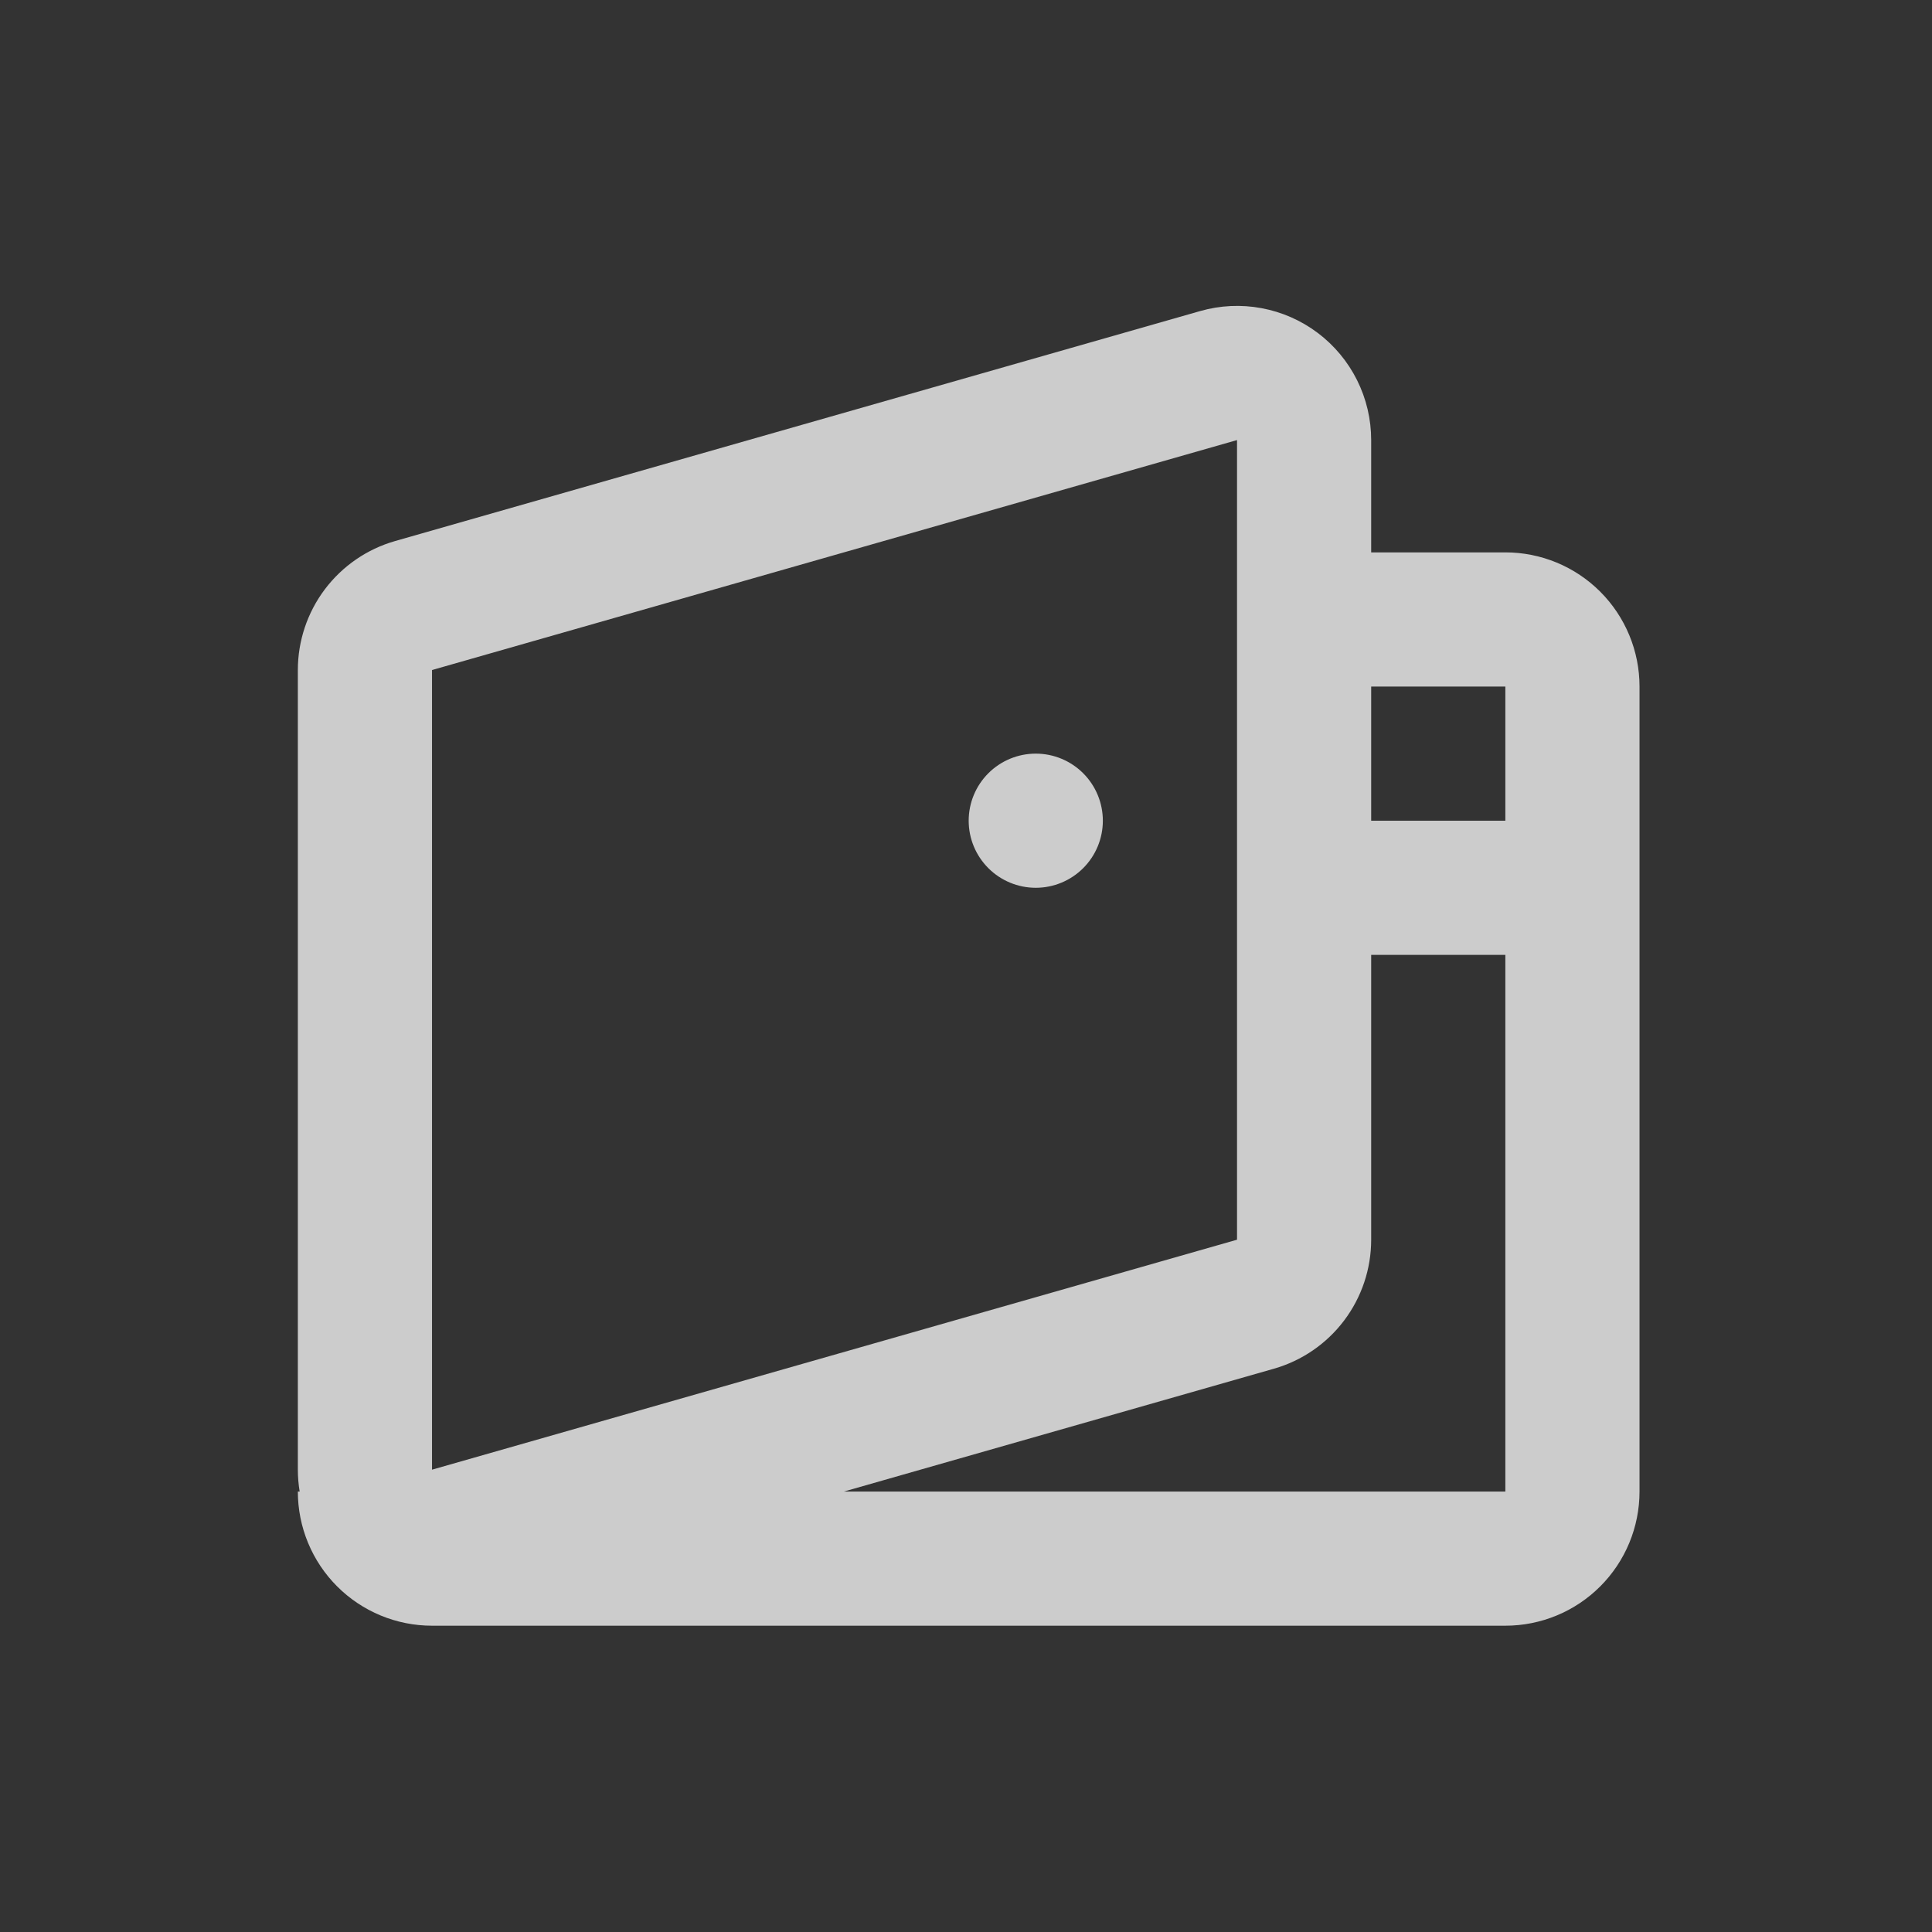 <svg width="240" height="240" viewBox="0 0 240 240" fill="none" xmlns="http://www.w3.org/2000/svg">
<rect x="0" y="0" width="240" height="240" fill="#333333" stroke="none"/>
<path d="M170.333 68.618H187C189.189 68.618 191.356 69.049 193.378 69.886C195.4 70.724 197.237 71.951 198.785 73.499C200.333 75.047 201.56 76.884 202.398 78.906C203.236 80.928 203.667 83.096 203.667 85.284V185.284C203.667 187.473 203.236 189.64 202.398 191.662C201.56 193.684 200.333 195.522 198.785 197.069C197.237 198.617 195.4 199.845 193.378 200.682C191.356 201.52 189.189 201.951 187 201.951H53.667C51.478 201.951 49.311 201.52 47.289 200.682C45.267 199.845 43.429 198.617 41.882 197.069C40.334 195.522 39.106 193.684 38.269 191.662C37.431 189.64 37 187.473 37 185.284H37.225C37.076 184.386 37.001 183.478 37 182.568V83.234C37 79.613 38.179 76.09 40.359 73.199C42.539 70.308 45.602 68.205 49.083 67.209L149.083 38.643C151.564 37.933 154.176 37.809 156.712 38.281C159.249 38.752 161.642 39.806 163.702 41.36C165.762 42.913 167.433 44.924 168.584 47.233C169.735 49.542 170.333 52.087 170.333 54.668V68.618ZM170.333 85.284V154.001C170.334 157.622 169.154 161.145 166.974 164.036C164.794 166.927 161.732 169.03 158.25 170.026L104.833 185.284H187V85.284H170.333ZM53.667 83.234V182.568L153.667 154.001V54.668L53.667 83.234ZM170.333 118.618V101.951H187V118.618H170.333ZM128.667 110.284C126.457 110.284 124.337 109.406 122.774 107.843C121.211 106.281 120.333 104.161 120.333 101.951C120.333 99.741 121.211 97.621 122.774 96.058C124.337 94.496 126.457 93.618 128.667 93.618C130.877 93.618 132.996 94.496 134.559 96.058C136.122 97.621 137 99.741 137 101.951C137 104.161 136.122 106.281 134.559 107.843C132.996 109.406 130.877 110.284 128.667 110.284Z" fill="white" fill-opacity="0.75"/>
</svg>
